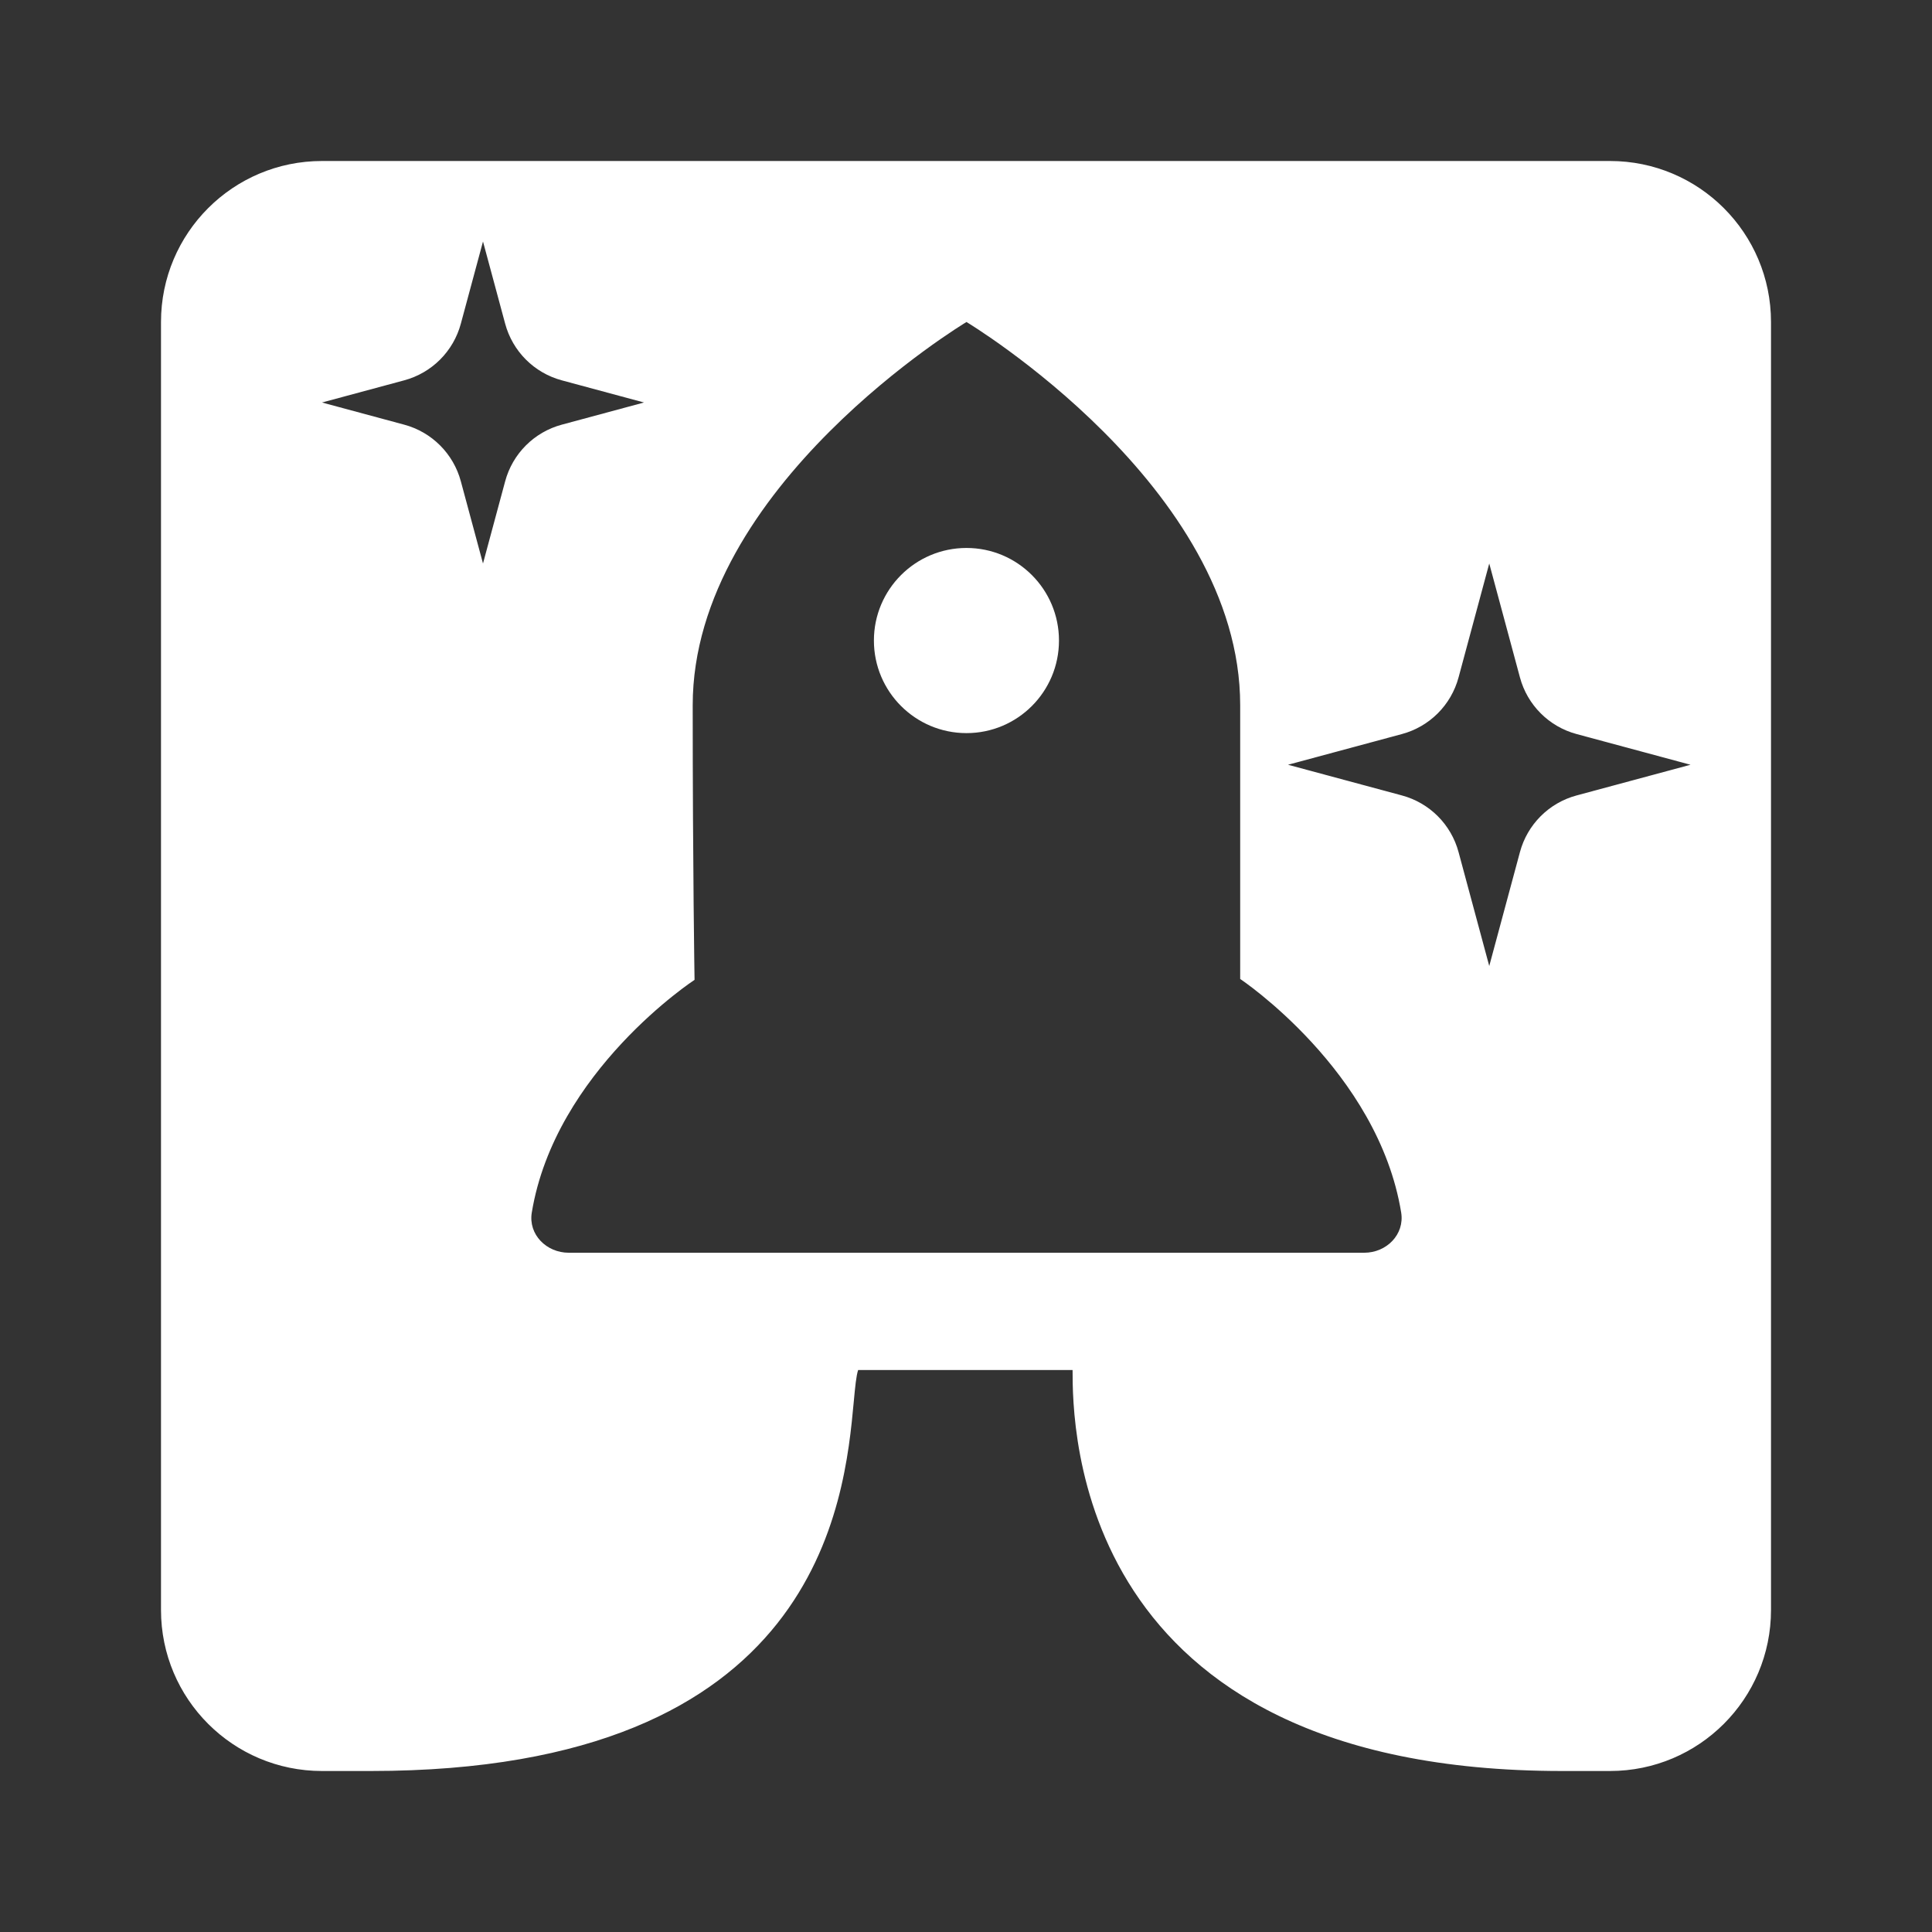 <svg viewBox="0 0 24 24" width="24px" color="text" xmlns="http://www.w3.org/2000/svg" class="sc-bdvvtL hUMjxp"><rect x="0" y="0" width="24" height="24" fill="#333333" stroke="none"/><path d="M12.006 9.107C12.641 9.107 13.155 8.592 13.155 7.957C13.155 7.322 12.641 6.807 12.006 6.807C11.371 6.807 10.856 7.322 10.856 7.957C10.856 8.592 11.371 9.107 12.006 9.107Z" fill="white"></path><path fill-rule="evenodd" clip-rule="evenodd" d="M2 4C2 2.895 2.895 2 4 2H20C21.105 2 22 2.895 22 4V20C22 21.105 21.105 22 20 22H19.406C13.324 22 13.324 17.696 13.324 17.019L10.66 17.019C10.636 17.092 10.623 17.228 10.606 17.41C10.491 18.649 10.181 22 4.606 22H4C2.895 22 2 21.105 2 20V4ZM15.406 8.76C15.406 9.626 15.406 12.161 15.406 12.161C15.406 12.161 17.119 13.303 17.406 15.063C17.45 15.336 17.223 15.562 16.947 15.562L7.065 15.562C6.789 15.562 6.561 15.336 6.606 15.063C6.896 13.304 8.628 12.172 8.628 12.172C8.628 12.172 8.605 10.794 8.605 8.761C8.605 6.04 12.006 4 12.006 4C12.006 4 15.406 6.041 15.406 8.76ZM6 3L6.275 4.02C6.367 4.364 6.636 4.633 6.98 4.725L8 5L6.98 5.275C6.636 5.367 6.367 5.636 6.275 5.98L6 7L5.725 5.98C5.633 5.636 5.364 5.367 5.02 5.275L4 5L5.02 4.725C5.364 4.633 5.633 4.364 5.725 4.02L6 3ZM18.5 7L18.881 8.414C18.973 8.758 19.242 9.027 19.586 9.119L21 9.5L19.586 9.881C19.242 9.973 18.973 10.242 18.881 10.586L18.5 12L18.119 10.586C18.027 10.242 17.758 9.973 17.414 9.881L16 9.5L17.414 9.119C17.758 9.027 18.027 8.758 18.119 8.414L18.5 7Z" fill="white"></path></svg>
